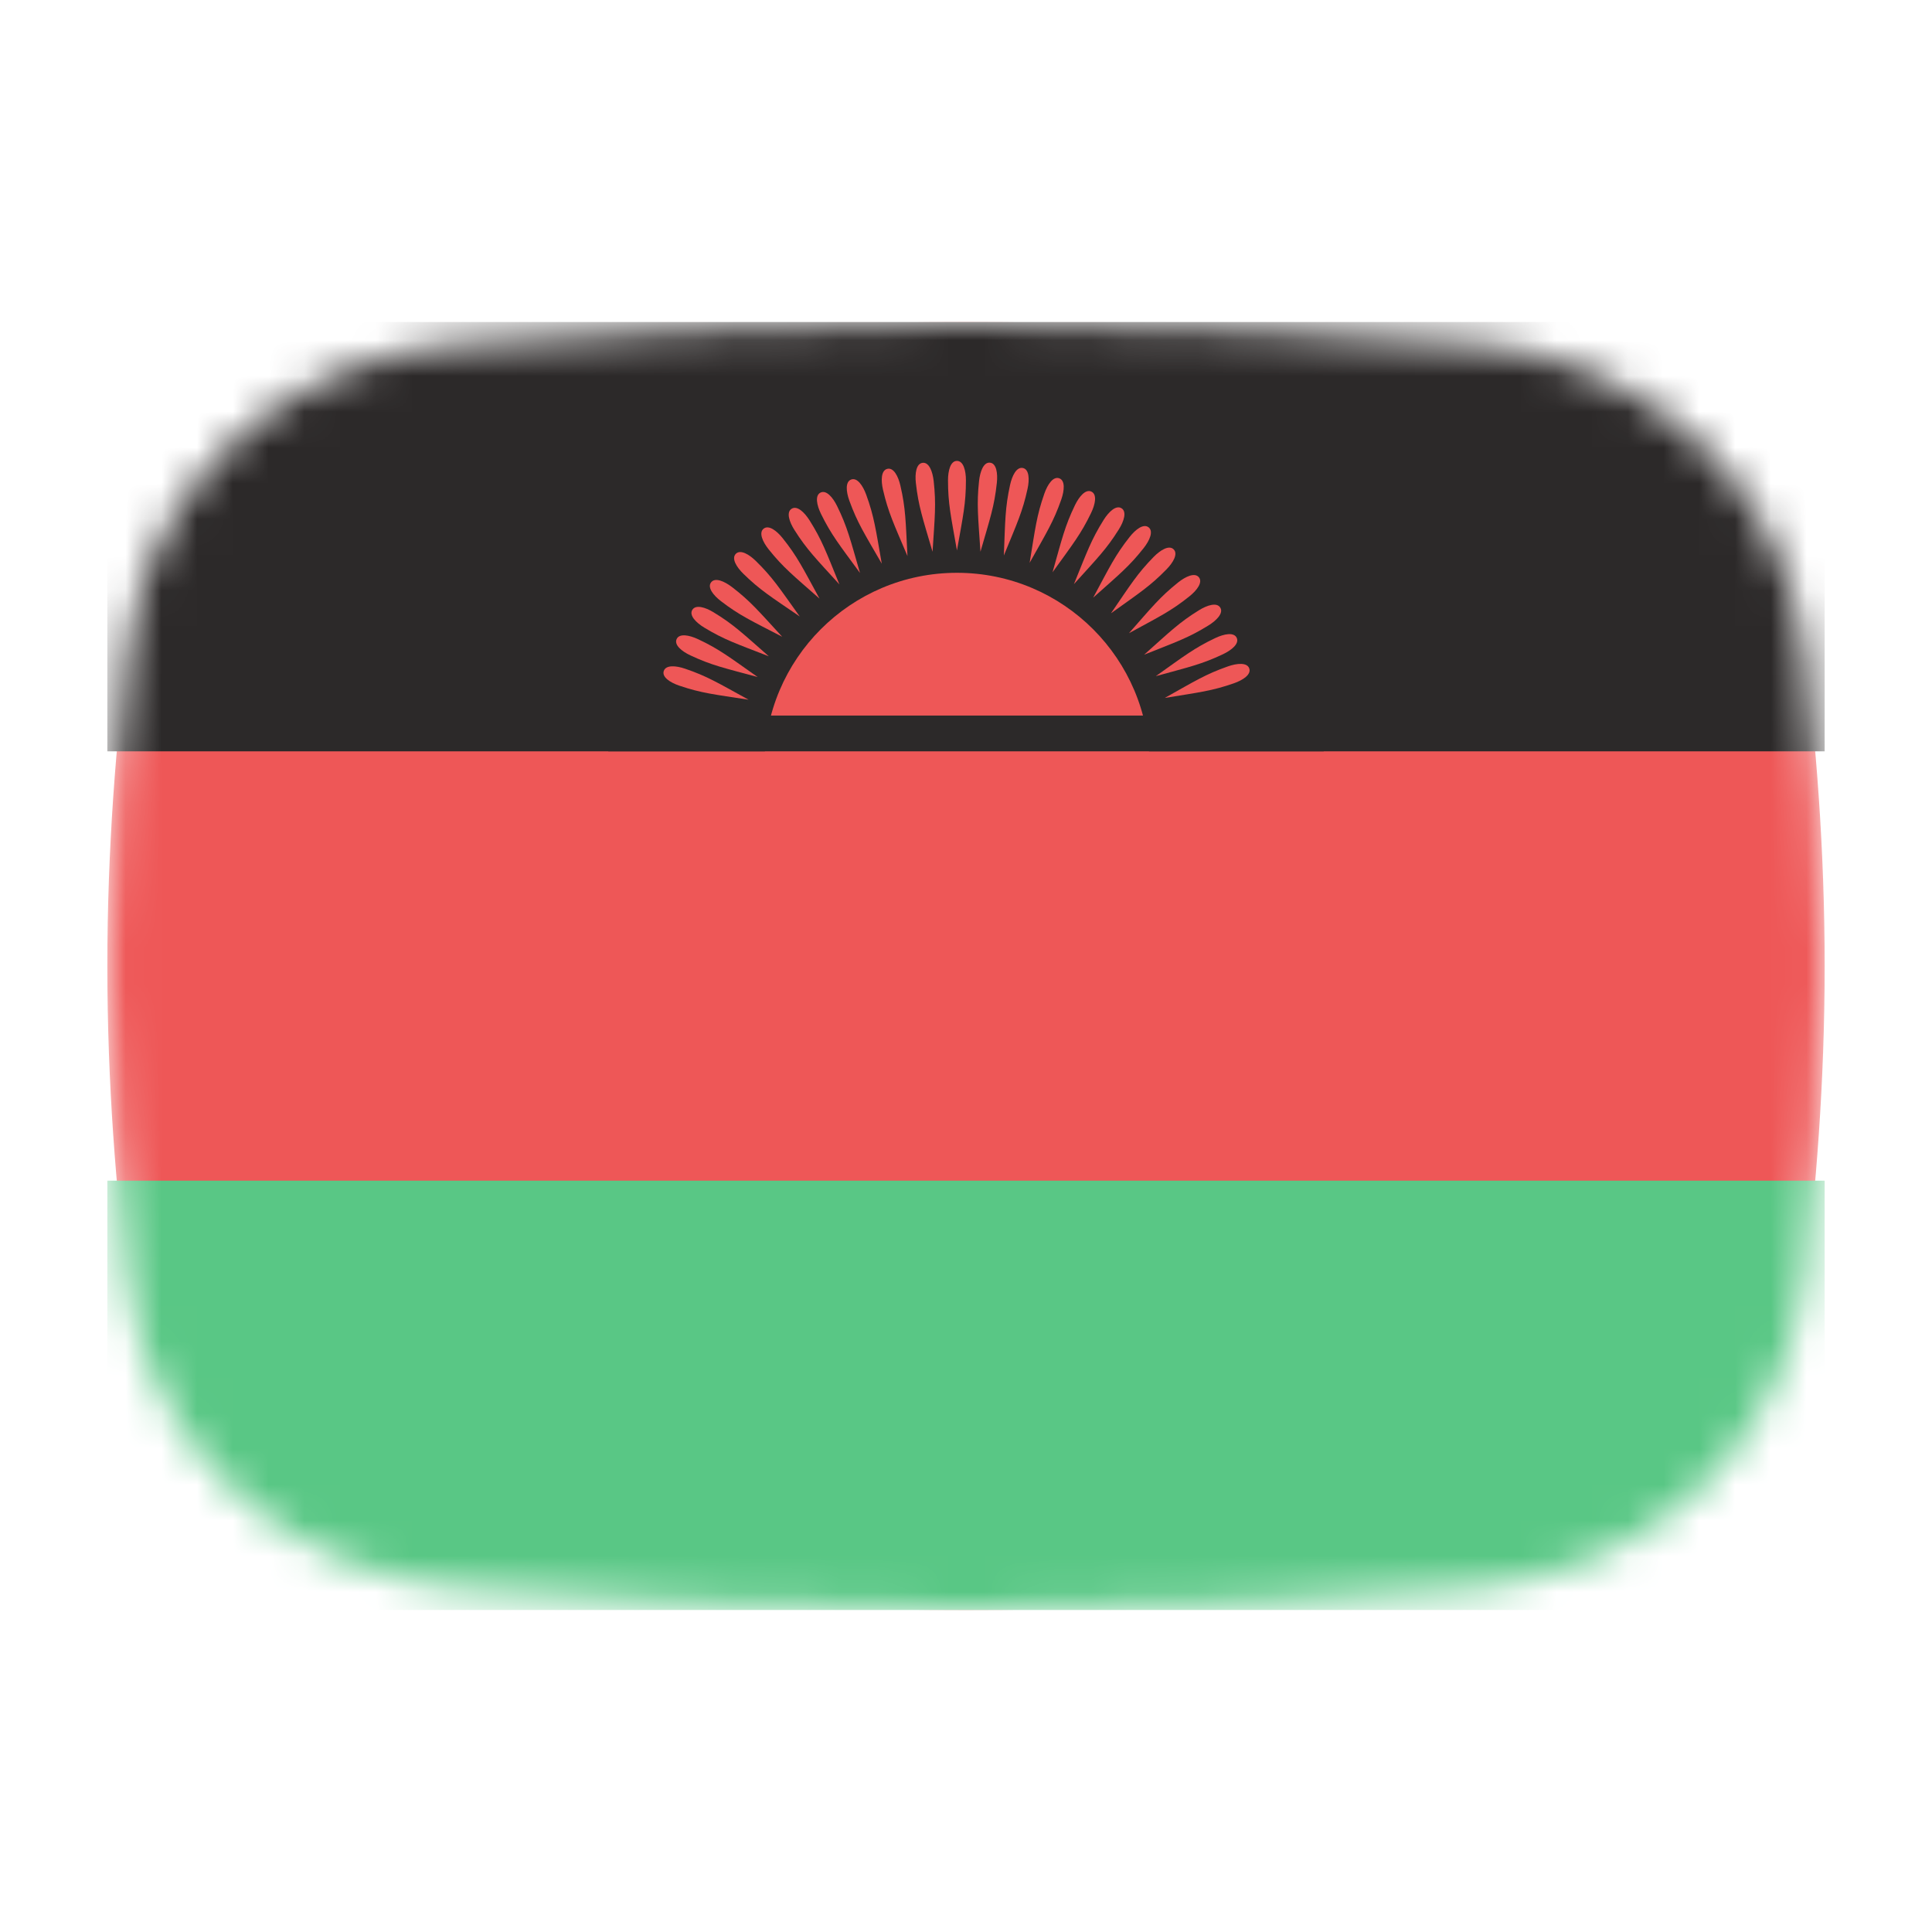 <svg width="54" height="54" viewBox="0 0 54 54" fill="none" xmlns="http://www.w3.org/2000/svg">
<mask id="mask0_1_40450" style="mask-type:alpha" maskUnits="userSpaceOnUse" x="3" y="9" width="48" height="36">
<path d="M3.569 18.136C4.167 13.412 8.041 10.002 12.786 9.609C16.641 9.289 21.62 9 27 9C32.38 9 37.359 9.289 41.214 9.609C45.959 10.002 49.833 13.412 50.431 18.136C50.752 20.676 51 23.704 51 27C51 30.296 50.752 33.324 50.431 35.864C49.833 40.587 45.959 43.998 41.214 44.391C37.359 44.711 32.38 45 27 45C21.62 45 16.641 44.711 12.786 44.391C8.042 43.998 4.167 40.587 3.569 35.864C3.248 33.324 3 30.296 3 27C3 23.704 3.248 20.676 3.569 18.136Z" fill="#00D0BF"/>
</mask>
<g mask="url(#mask0_1_40450)">
<path d="M3.569 18.136C4.167 13.412 8.041 10.002 12.786 9.609C16.641 9.289 21.62 9 27 9C32.38 9 37.359 9.289 41.214 9.609C45.959 10.002 49.833 13.412 50.431 18.136C50.752 20.676 51 23.704 51 27C51 30.296 50.752 33.324 50.431 35.864C49.833 40.587 45.959 43.998 41.214 44.391C37.359 44.711 32.38 45 27 45C21.62 45 16.641 44.711 12.786 44.391C8.042 43.998 4.167 40.587 3.569 35.864C3.248 33.324 3 30.296 3 27C3 23.704 3.248 20.676 3.569 18.136Z" fill="#EE5757"/>
<rect x="3" y="33" width="48" height="12" fill="#59C785"/>
<rect x="3" y="9" width="48" height="12" fill="#2C2929"/>
<path d="M26.747 26.77C29.719 26.77 32.128 24.362 32.128 21.39C32.128 18.419 29.719 16.01 26.747 16.01C23.776 16.01 21.367 18.419 21.367 21.39C21.367 24.362 23.776 26.77 26.747 26.77Z" fill="#EE5757"/>
<path d="M26.747 12.882C26.567 12.882 26.497 13.153 26.497 13.424C26.497 14.078 26.577 14.419 26.747 15.385C26.918 14.419 26.998 14.078 26.998 13.424C26.998 13.153 26.928 12.882 26.747 12.882Z" fill="#EE5757"/>
<path d="M27.672 12.932C27.492 12.912 27.394 13.175 27.365 13.444C27.295 14.094 27.338 14.442 27.404 15.42C27.677 14.478 27.793 14.147 27.862 13.498C27.891 13.228 27.851 12.951 27.672 12.932Z" fill="#EE5757"/>
<path d="M25.788 12.936C25.608 12.956 25.569 13.233 25.599 13.502C25.672 14.152 25.789 14.482 26.065 15.422C26.128 14.444 26.169 14.096 26.097 13.447C26.067 13.177 25.968 12.916 25.788 12.936Z" fill="#EE5757"/>
<path d="M28.591 13.081C28.414 13.042 28.289 13.292 28.231 13.557C28.092 14.196 28.097 14.546 28.058 15.526C28.43 14.619 28.581 14.302 28.72 13.664C28.778 13.399 28.767 13.119 28.591 13.081Z" fill="#EE5757"/>
<path d="M29.605 13.368C29.435 13.308 29.28 13.541 29.19 13.797C28.974 14.414 28.937 14.762 28.779 15.73C29.258 14.875 29.447 14.579 29.663 13.962C29.752 13.706 29.776 13.428 29.605 13.368Z" fill="#EE5757"/>
<path d="M31.347 14.206C31.194 14.11 30.991 14.303 30.847 14.532C30.5 15.086 30.386 15.418 30.017 16.326C30.674 15.598 30.924 15.352 31.271 14.798C31.415 14.569 31.5 14.302 31.347 14.206Z" fill="#EE5757"/>
<path d="M32.104 14.739C31.962 14.627 31.739 14.797 31.572 15.01C31.167 15.523 31.019 15.841 30.555 16.704C31.286 16.052 31.56 15.833 31.965 15.32C32.133 15.107 32.246 14.851 32.104 14.739Z" fill="#EE5757"/>
<path d="M30.506 13.741C30.343 13.663 30.163 13.877 30.045 14.121C29.762 14.709 29.685 15.052 29.419 15.995C29.992 15.2 30.212 14.927 30.496 14.338C30.614 14.094 30.669 13.82 30.506 13.741Z" fill="#EE5757"/>
<path d="M32.803 15.354C32.674 15.227 32.435 15.373 32.245 15.566C31.788 16.033 31.606 16.333 31.052 17.142C31.849 16.571 32.145 16.383 32.602 15.916C32.792 15.723 32.932 15.48 32.803 15.354Z" fill="#EE5757"/>
<path d="M33.51 16.136C33.397 15.995 33.142 16.11 32.93 16.279C32.42 16.687 32.203 16.962 31.555 17.698C32.415 17.229 32.732 17.078 33.242 16.67C33.454 16.501 33.623 16.278 33.51 16.136Z" fill="#EE5757"/>
<path d="M22.126 14.22C21.973 14.316 22.059 14.582 22.204 14.812C22.553 15.364 22.803 15.61 23.462 16.335C23.091 15.428 22.976 15.097 22.627 14.544C22.482 14.315 22.279 14.123 22.126 14.22Z" fill="#EE5757"/>
<path d="M22.934 13.768C22.772 13.848 22.829 14.121 22.948 14.365C23.236 14.951 23.458 15.223 24.037 16.014C23.764 15.073 23.685 14.731 23.397 14.144C23.278 13.901 23.096 13.688 22.934 13.768Z" fill="#EE5757"/>
<path d="M21.343 14.777C21.202 14.89 21.317 15.145 21.486 15.357C21.895 15.867 22.17 16.084 22.906 16.732C22.436 15.871 22.285 15.555 21.877 15.044C21.708 14.832 21.485 14.664 21.343 14.777Z" fill="#EE5757"/>
<path d="M23.791 13.403C23.621 13.465 23.648 13.743 23.741 13.998C23.964 14.612 24.156 14.906 24.646 15.755C24.476 14.79 24.434 14.441 24.211 13.827C24.118 13.572 23.96 13.341 23.791 13.403Z" fill="#EE5757"/>
<path d="M24.802 13.104C24.626 13.145 24.619 13.424 24.68 13.688C24.827 14.325 24.982 14.64 25.364 15.542C25.313 14.563 25.314 14.213 25.167 13.576C25.107 13.312 24.978 13.063 24.802 13.104Z" fill="#EE5757"/>
<path d="M18.913 17.861C18.836 18.025 19.052 18.203 19.297 18.318C19.889 18.596 20.232 18.668 21.178 18.924C20.377 18.36 20.101 18.142 19.51 17.865C19.264 17.75 18.989 17.698 18.913 17.861Z" fill="#EE5757"/>
<path d="M19.35 17.046C19.256 17.2 19.452 17.4 19.683 17.541C20.242 17.88 20.576 17.989 21.489 18.344C20.752 17.698 20.502 17.452 19.943 17.113C19.711 16.972 19.444 16.891 19.35 17.046Z" fill="#EE5757"/>
<path d="M18.553 18.753C18.495 18.924 18.73 19.077 18.986 19.164C19.605 19.374 19.954 19.408 20.923 19.557C20.064 19.086 19.766 18.9 19.147 18.69C18.891 18.603 18.612 18.581 18.553 18.753Z" fill="#EE5757"/>
<path d="M19.875 16.277C19.765 16.42 19.938 16.64 20.154 16.805C20.672 17.202 20.992 17.346 21.862 17.797C21.199 17.076 20.977 16.805 20.458 16.407C20.242 16.243 19.985 16.133 19.875 16.277Z" fill="#EE5757"/>
<path d="M20.566 15.48C20.439 15.609 20.584 15.848 20.778 16.038C21.245 16.495 21.545 16.677 22.353 17.231C21.783 16.434 21.595 16.138 21.128 15.681C20.935 15.491 20.692 15.351 20.566 15.48Z" fill="#EE5757"/>
<path d="M34.566 17.827C34.489 17.663 34.214 17.717 33.969 17.833C33.379 18.113 33.104 18.332 32.305 18.899C33.25 18.639 33.593 18.565 34.184 18.285C34.428 18.169 34.644 17.99 34.566 17.827Z" fill="#EE5757"/>
<path d="M34.917 18.683C34.858 18.512 34.579 18.536 34.323 18.625C33.706 18.841 33.41 19.029 32.555 19.508C33.522 19.35 33.871 19.313 34.488 19.098C34.744 19.008 34.977 18.853 34.917 18.683Z" fill="#EE5757"/>
<path d="M34.107 16.983C34.012 16.829 33.744 16.913 33.514 17.055C32.958 17.399 32.71 17.647 31.979 18.299C32.889 17.936 33.222 17.825 33.777 17.481C34.008 17.338 34.202 17.136 34.107 16.983Z" fill="#EE5757"/>
</g>
<rect x="17" y="20" width="20" height="1" fill="#2C2929"/>
</svg>
